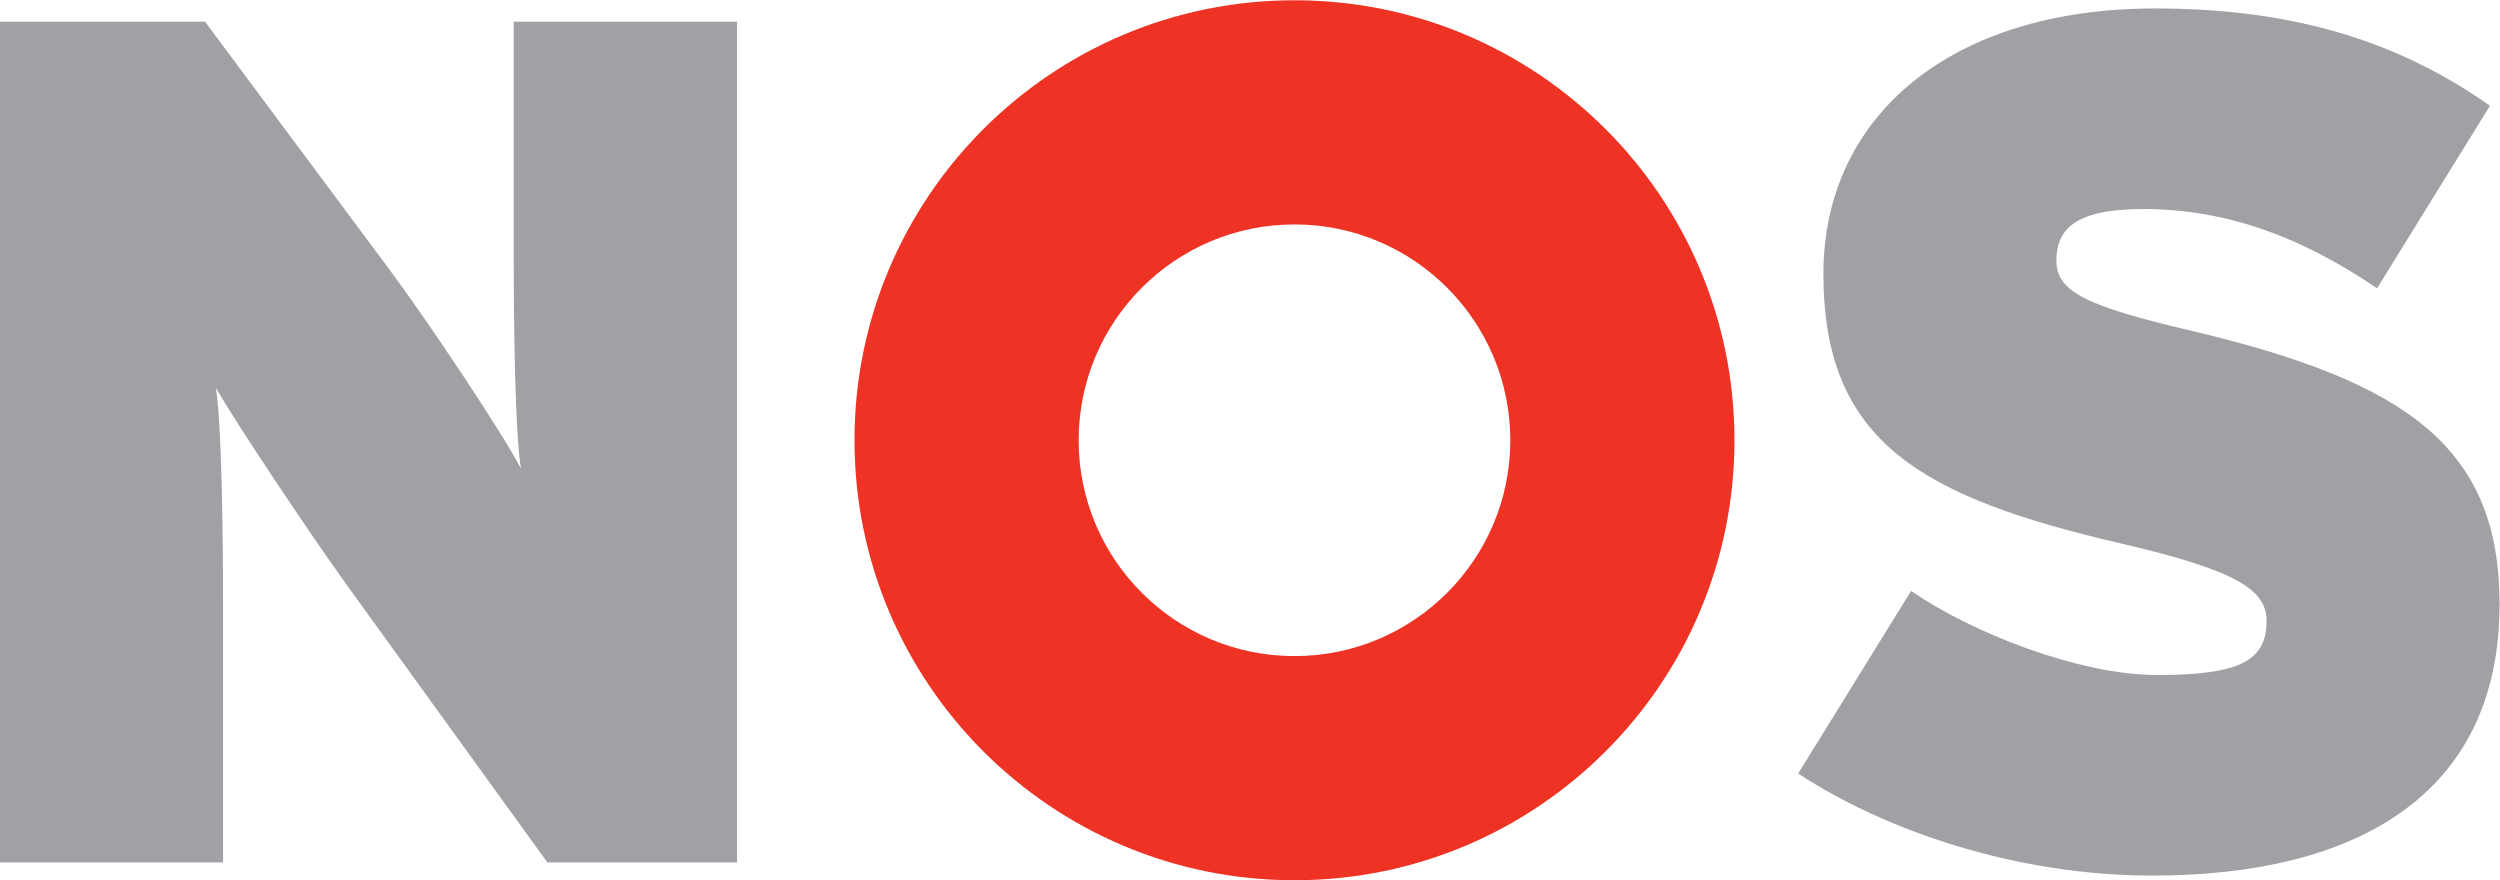 <?xml version="1.0" encoding="UTF-8" standalone="no"?>
<!-- Created with Inkscape (http://www.inkscape.org/) -->
<svg
   xmlns:dc="http://purl.org/dc/elements/1.1/"
   xmlns:cc="http://web.resource.org/cc/"
   xmlns:rdf="http://www.w3.org/1999/02/22-rdf-syntax-ns#"
   xmlns:svg="http://www.w3.org/2000/svg"
   xmlns="http://www.w3.org/2000/svg"
   xmlns:xlink="http://www.w3.org/1999/xlink"
   xmlns:sodipodi="http://sodipodi.sourceforge.net/DTD/sodipodi-0.dtd"
   xmlns:inkscape="http://www.inkscape.org/namespaces/inkscape"
   width="750"
   height="264"
   id="svg2"
   sodipodi:version="0.32"
   inkscape:version="0.45.1"
   version="1.0"
   inkscape:output_extension="org.inkscape.output.svg.inkscape">
  <g
     inkscape:label="Layer 1"
     inkscape:groupmode="layer"
     id="layer1"
     transform="translate(-385.115,-311.89)">
    <g
       id="g2893"
       transform="matrix(60.996,0,0,-30.902,551.543,528.542)" />
    <g
       id="g5107"
       clip-path="none"
       transform="matrix(21.194,0,0,-21.194,-6273.589,4902.549)">
      <g
         id="g5109"
         transform="translate(326.274,210.37)">
        <path
           id="path5111"
           d="M 0,0 C 0,3.44 2.788,6.228 6.228,6.228 C 9.668,6.228 12.456,3.44 12.456,0 C 12.456,-3.439 9.668,-6.228 6.228,-6.228 C 2.788,-6.228 0,-3.439 0,0 M 3.173,0 C 3.173,1.687 4.541,3.055 6.228,3.055 C 7.915,3.055 9.283,1.687 9.283,0 C 9.283,-1.687 7.915,-3.055 6.228,-3.055 C 4.541,-3.055 3.173,-1.687 3.173,0"
           style="fill:#ee3224;fill-rule:evenodd;stroke:none" />
      </g>
      <g
         id="g5113"
         transform="translate(324.612,204.395)">
        <path
           id="path5115"
           d="M 0,0 L 0,11.9 L -3.162,11.9 L -3.162,8.653 C -3.162,7.684 -3.145,6.103 -3.06,5.576 C -3.315,6.069 -4.369,7.65 -4.913,8.381 L -7.531,11.9 L -10.438,11.9 L -10.438,0 L -7.276,0 L -7.276,3.638 C -7.276,4.607 -7.293,6.188 -7.378,6.715 C -7.072,6.188 -6.052,4.658 -5.525,3.927 L -2.686,0 L 0,0 z "
           style="fill:#a1a0a4;fill-rule:nonzero;stroke:none" />
      </g>
      <g
         id="g5117"
         transform="translate(349.56,208.05)">
        <path
           id="path5119"
           d="M 0,0 C 0,2.227 -1.326,3.145 -4.318,3.859 C -5.848,4.216 -6.273,4.42 -6.273,4.862 C -6.273,5.287 -6.035,5.593 -5.049,5.593 C -3.842,5.593 -2.788,5.185 -1.734,4.471 L -0.136,7.055 C -1.394,7.939 -2.856,8.432 -4.879,8.432 C -7.752,8.432 -9.571,6.919 -9.571,4.675 C -9.571,2.295 -8.194,1.513 -5.321,0.85 C -3.723,0.475 -3.298,0.204 -3.298,-0.238 C -3.298,-0.799 -3.672,-1.003 -4.845,-1.003 C -5.95,-1.003 -7.464,-0.408 -8.33,0.187 L -9.928,-2.397 C -8.687,-3.213 -6.834,-3.842 -4.913,-3.842 C -2.057,-3.842 0,-2.72 0,0"
           style="fill:#a1a0a4;fill-rule:nonzero;stroke:none" />
      </g>
    </g>
  </g>
</svg>
